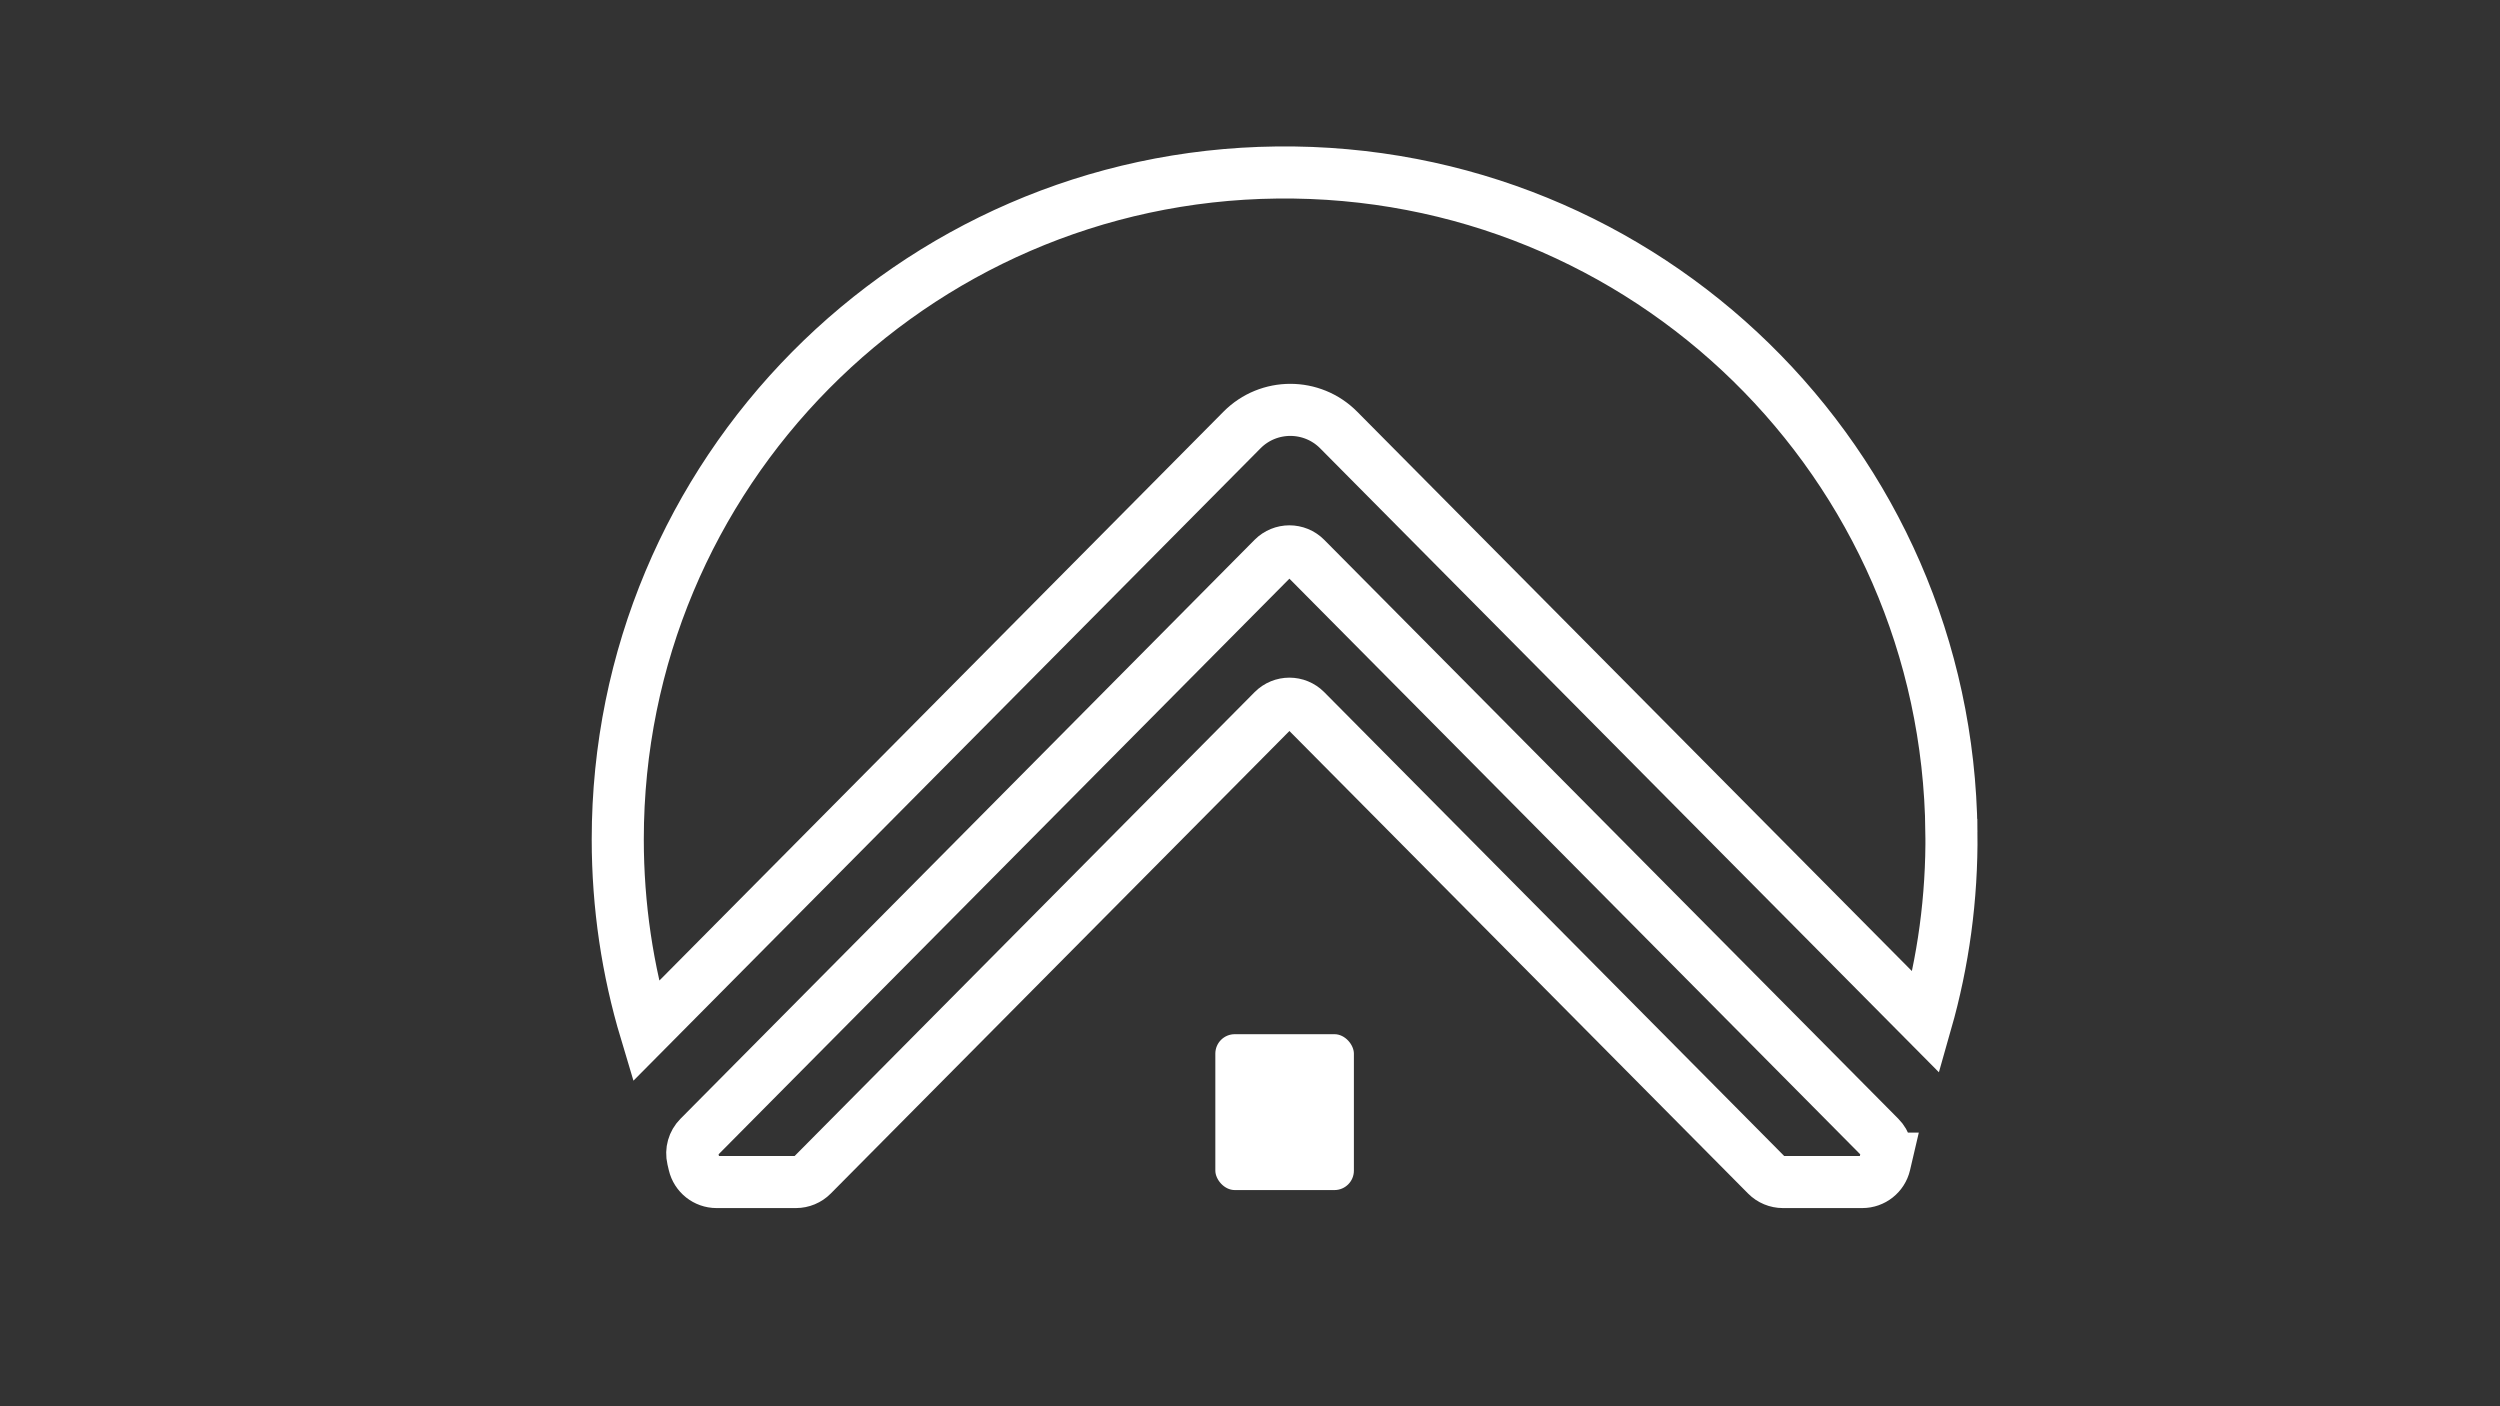 <?xml version="1.0" encoding="UTF-8"?>
<svg id="Layer_1" data-name="Layer 1" xmlns="http://www.w3.org/2000/svg" viewBox="0 0 1920 1080">
  <rect x="0" y="0" width="1920" height="1080" fill="#333333" stroke="none"/>
  <defs>
    <style>
      .cls-1 {
        fill: #fff;
        stroke-width: 0px;
      }

      .cls-2 {
        fill: none;
        stroke: #fff;
        stroke-miterlimit: 10;
        stroke-width: 40px;
      }
    </style>
  </defs>
  <path class="cls-2" d="M1498.7,639.03c.54,50.72-6.3,99.76-19.5,146.11l-451.1-454.89c-20.45-20.62-53.8-20.62-74.25,0l-457.88,461.74c-14-46.67-21.53-96.16-21.53-147.4,0-280.85,226.07-508.9,506.15-512.11,283.53-3.25,515.09,223.01,518.1,506.54Z"/>
  <path class="cls-2" d="M1448.44,889.82l-1.01,4.33c-1.87,8-9,13.65-17.22,13.65h-60.91c-4.72,0-9.24-1.88-12.56-5.23l-28.98-29.23-324.93-327.67c-6.92-6.98-18.19-6.98-25.11,0l-324.93,327.67-28.98,29.23c-3.32,3.35-7.84,5.23-12.56,5.23h-60.91c-8.21,0-15.34-5.66-17.22-13.65l-1.01-4.33c-1.39-5.93.37-12.16,4.66-16.48h0s37.23-37.55,37.23-37.55l403.71-407.11c6.92-6.97,18.19-6.98,25.11,0l398,401.35,42.94,43.31h0c4.29,4.32,6.05,10.55,4.66,16.48Z"/>
  <rect class="cls-1" x="933.38" y="794.26" width="106.41" height="119.71" rx="14.93" ry="14.93"/>
</svg>